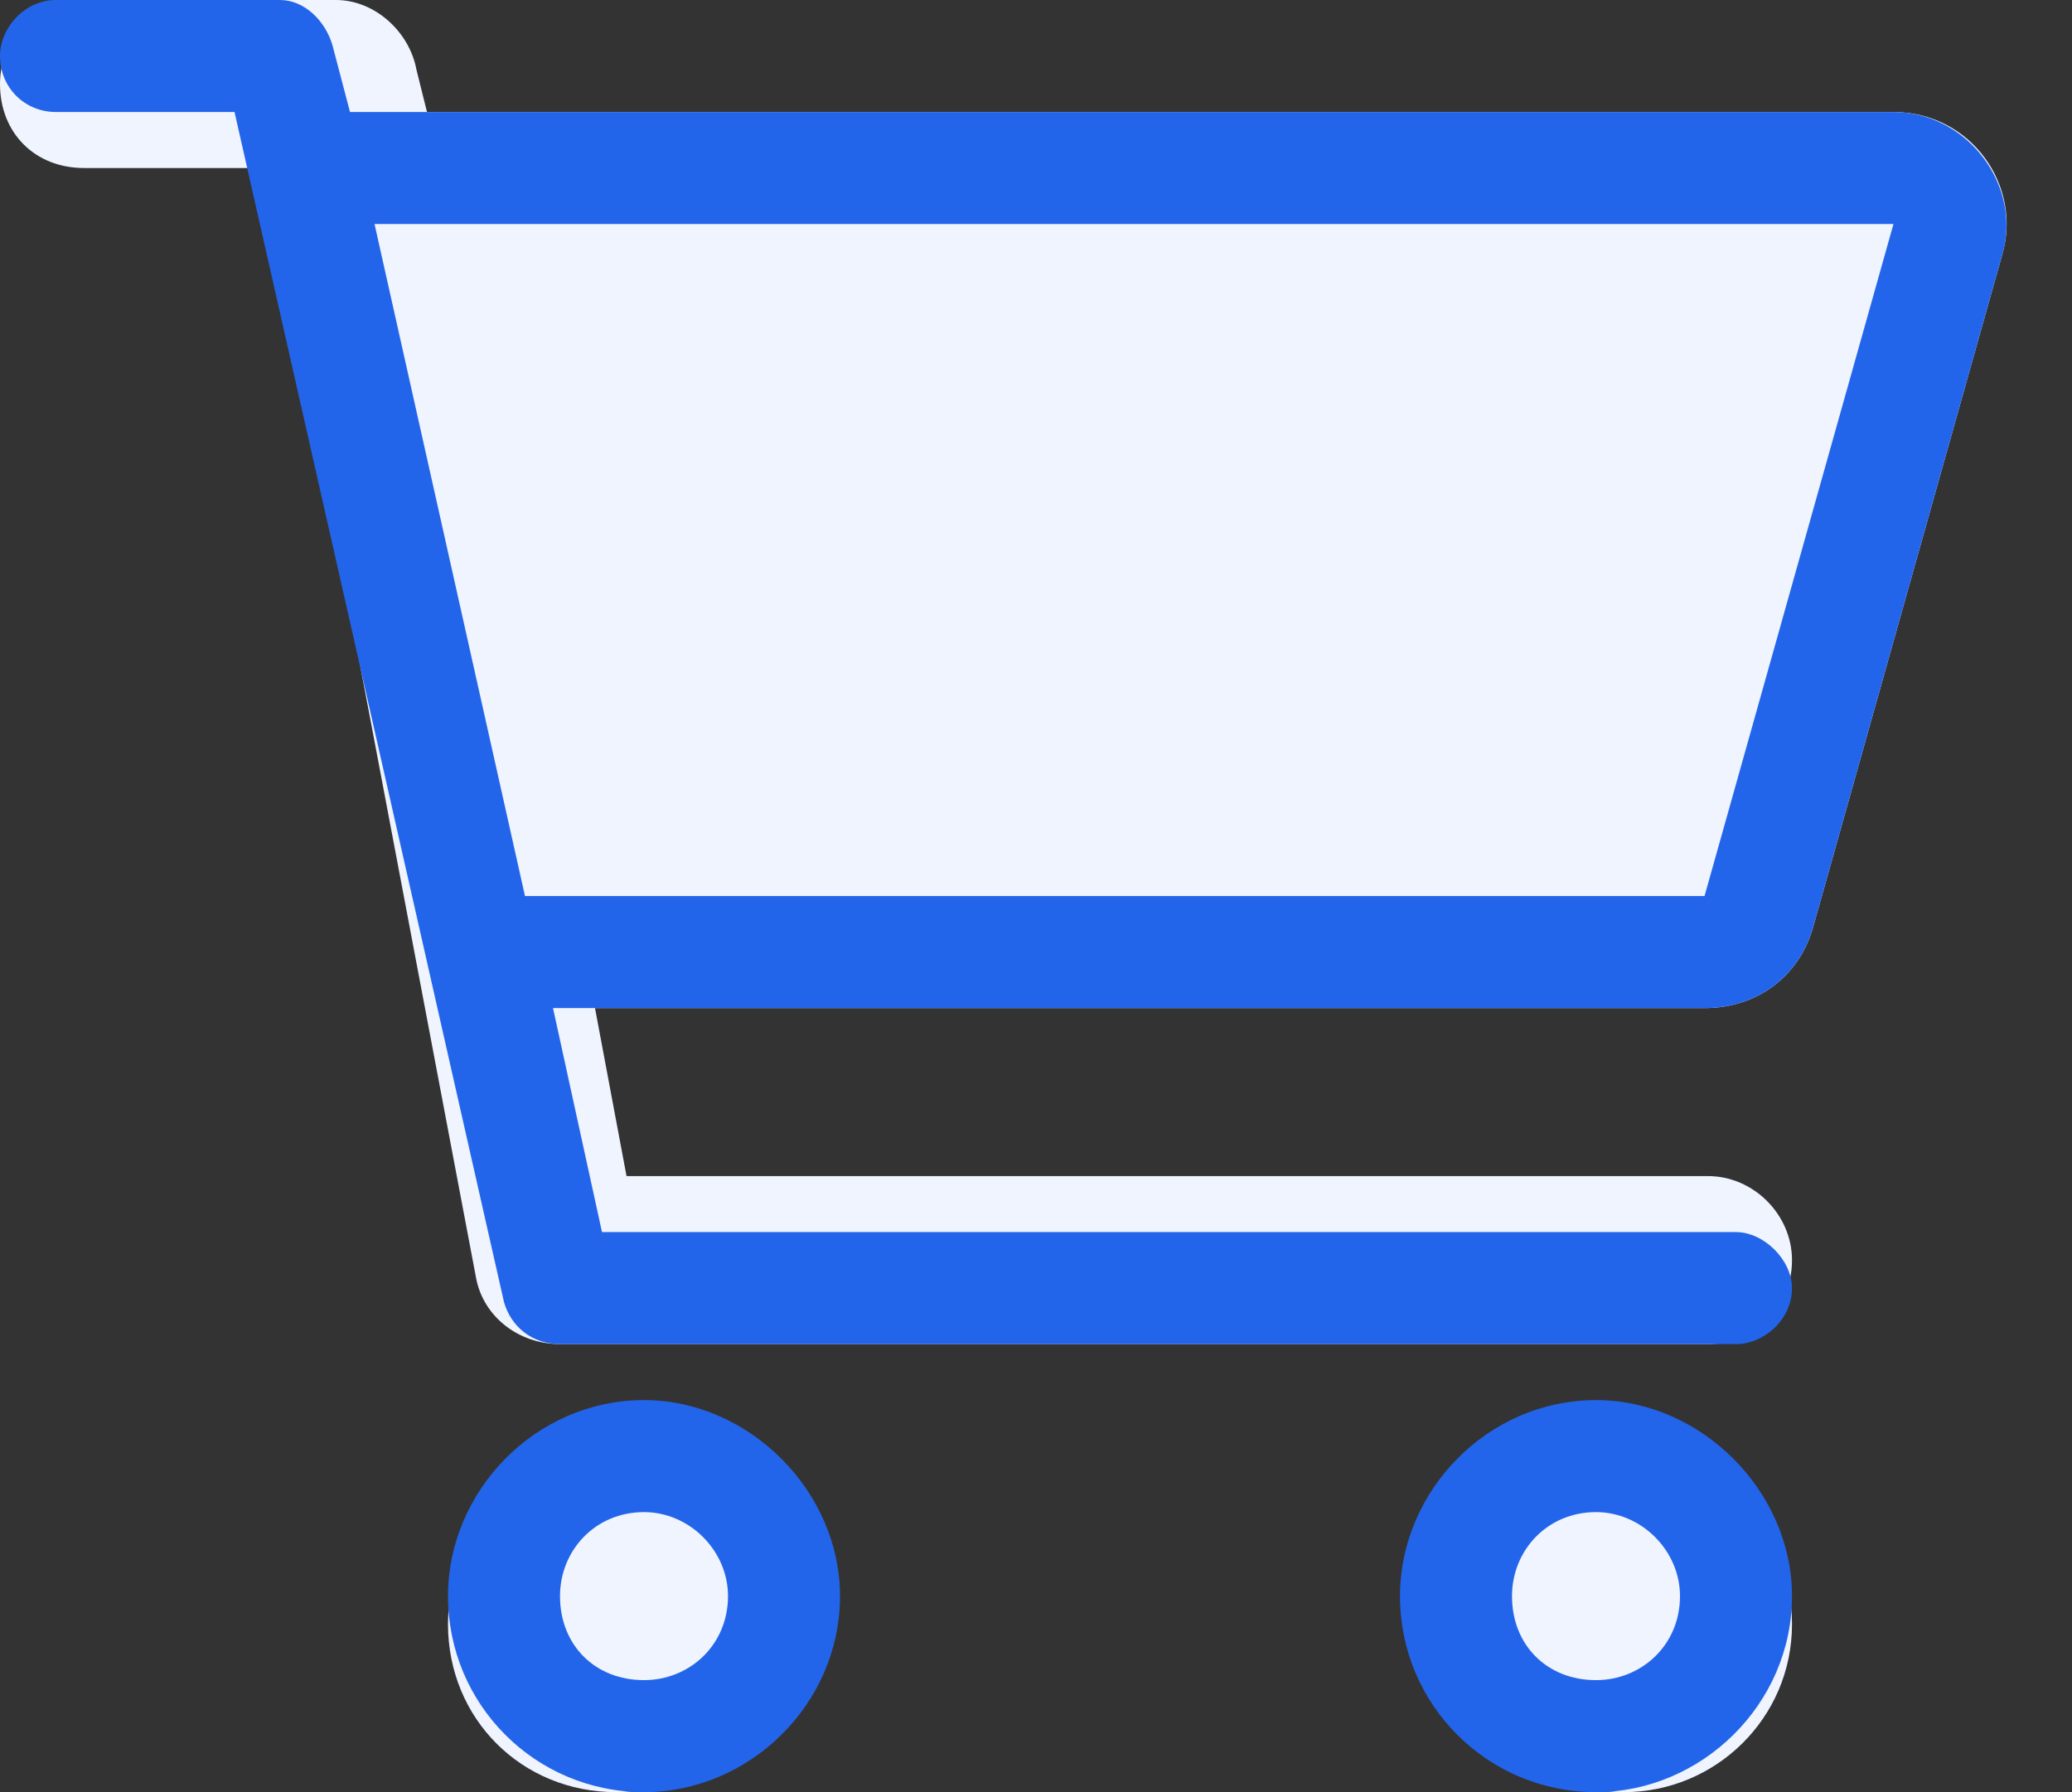 <svg width="37" height="32" viewBox="0 0 37 32" fill="none" xmlns="http://www.w3.org/2000/svg">
<rect x="0" y="0" width="37" height="32" fill="#333333" stroke="none"/>
<path d="M1.5 0H6C6.688 0 7.312 0.562 7.438 1.25L7.625 2H33.812C35.188 2 36.125 3.312 35.75 4.562L32.375 16.562C32.125 17.438 31.375 18 30.438 18H10.625L11.188 21H30.5C31.312 21 32 21.688 32 22.5C32 23.375 31.312 24 30.5 24H10C9.25 24 8.625 23.5 8.5 22.812L4.75 3H1.5C0.625 3 0 2.375 0 1.5C0 0.688 0.625 0 1.5 0ZM11 32C9.312 32 8 30.688 8 29C8 27.375 9.312 26 11 26C12.625 26 14 27.375 14 29C14 30.688 12.625 32 11 32ZM32 29C32 30.688 30.625 32 29 32C27.312 32 26 30.688 26 29C26 27.375 27.312 26 29 26C30.625 26 32 27.375 32 29Z" fill="#EFF4FF"/>
<path d="M5 0C5.438 0 5.812 0.375 5.938 0.812L6.25 2H33.812C35.125 2 36.125 3.312 35.75 4.562L32.375 16.562C32.125 17.438 31.375 18 30.438 18H9.875L10.75 22H31C31.5 22 32 22.5 32 23C32 23.562 31.5 24 31 24H10C9.5 24 9.125 23.688 9 23.25L4.188 2H1C0.438 2 0 1.562 0 1C0 0.5 0.438 0 1 0H5ZM6.688 4L9.375 16H30.438L33.812 4H6.688ZM8 28.5C8 26.625 9.562 25 11.5 25C13.375 25 15 26.625 15 28.5C15 30.438 13.375 32 11.5 32C9.562 32 8 30.438 8 28.5ZM11.5 30C12.312 30 13 29.375 13 28.5C13 27.688 12.312 27 11.5 27C10.625 27 10 27.688 10 28.5C10 29.375 10.625 30 11.5 30ZM32 28.5C32 30.438 30.375 32 28.5 32C26.562 32 25 30.438 25 28.5C25 26.625 26.562 25 28.5 25C30.375 25 32 26.625 32 28.5ZM28.5 27C27.625 27 27 27.688 27 28.5C27 29.375 27.625 30 28.5 30C29.312 30 30 29.375 30 28.5C30 27.688 29.312 27 28.5 27Z" fill="#2365EA"/>
</svg>

